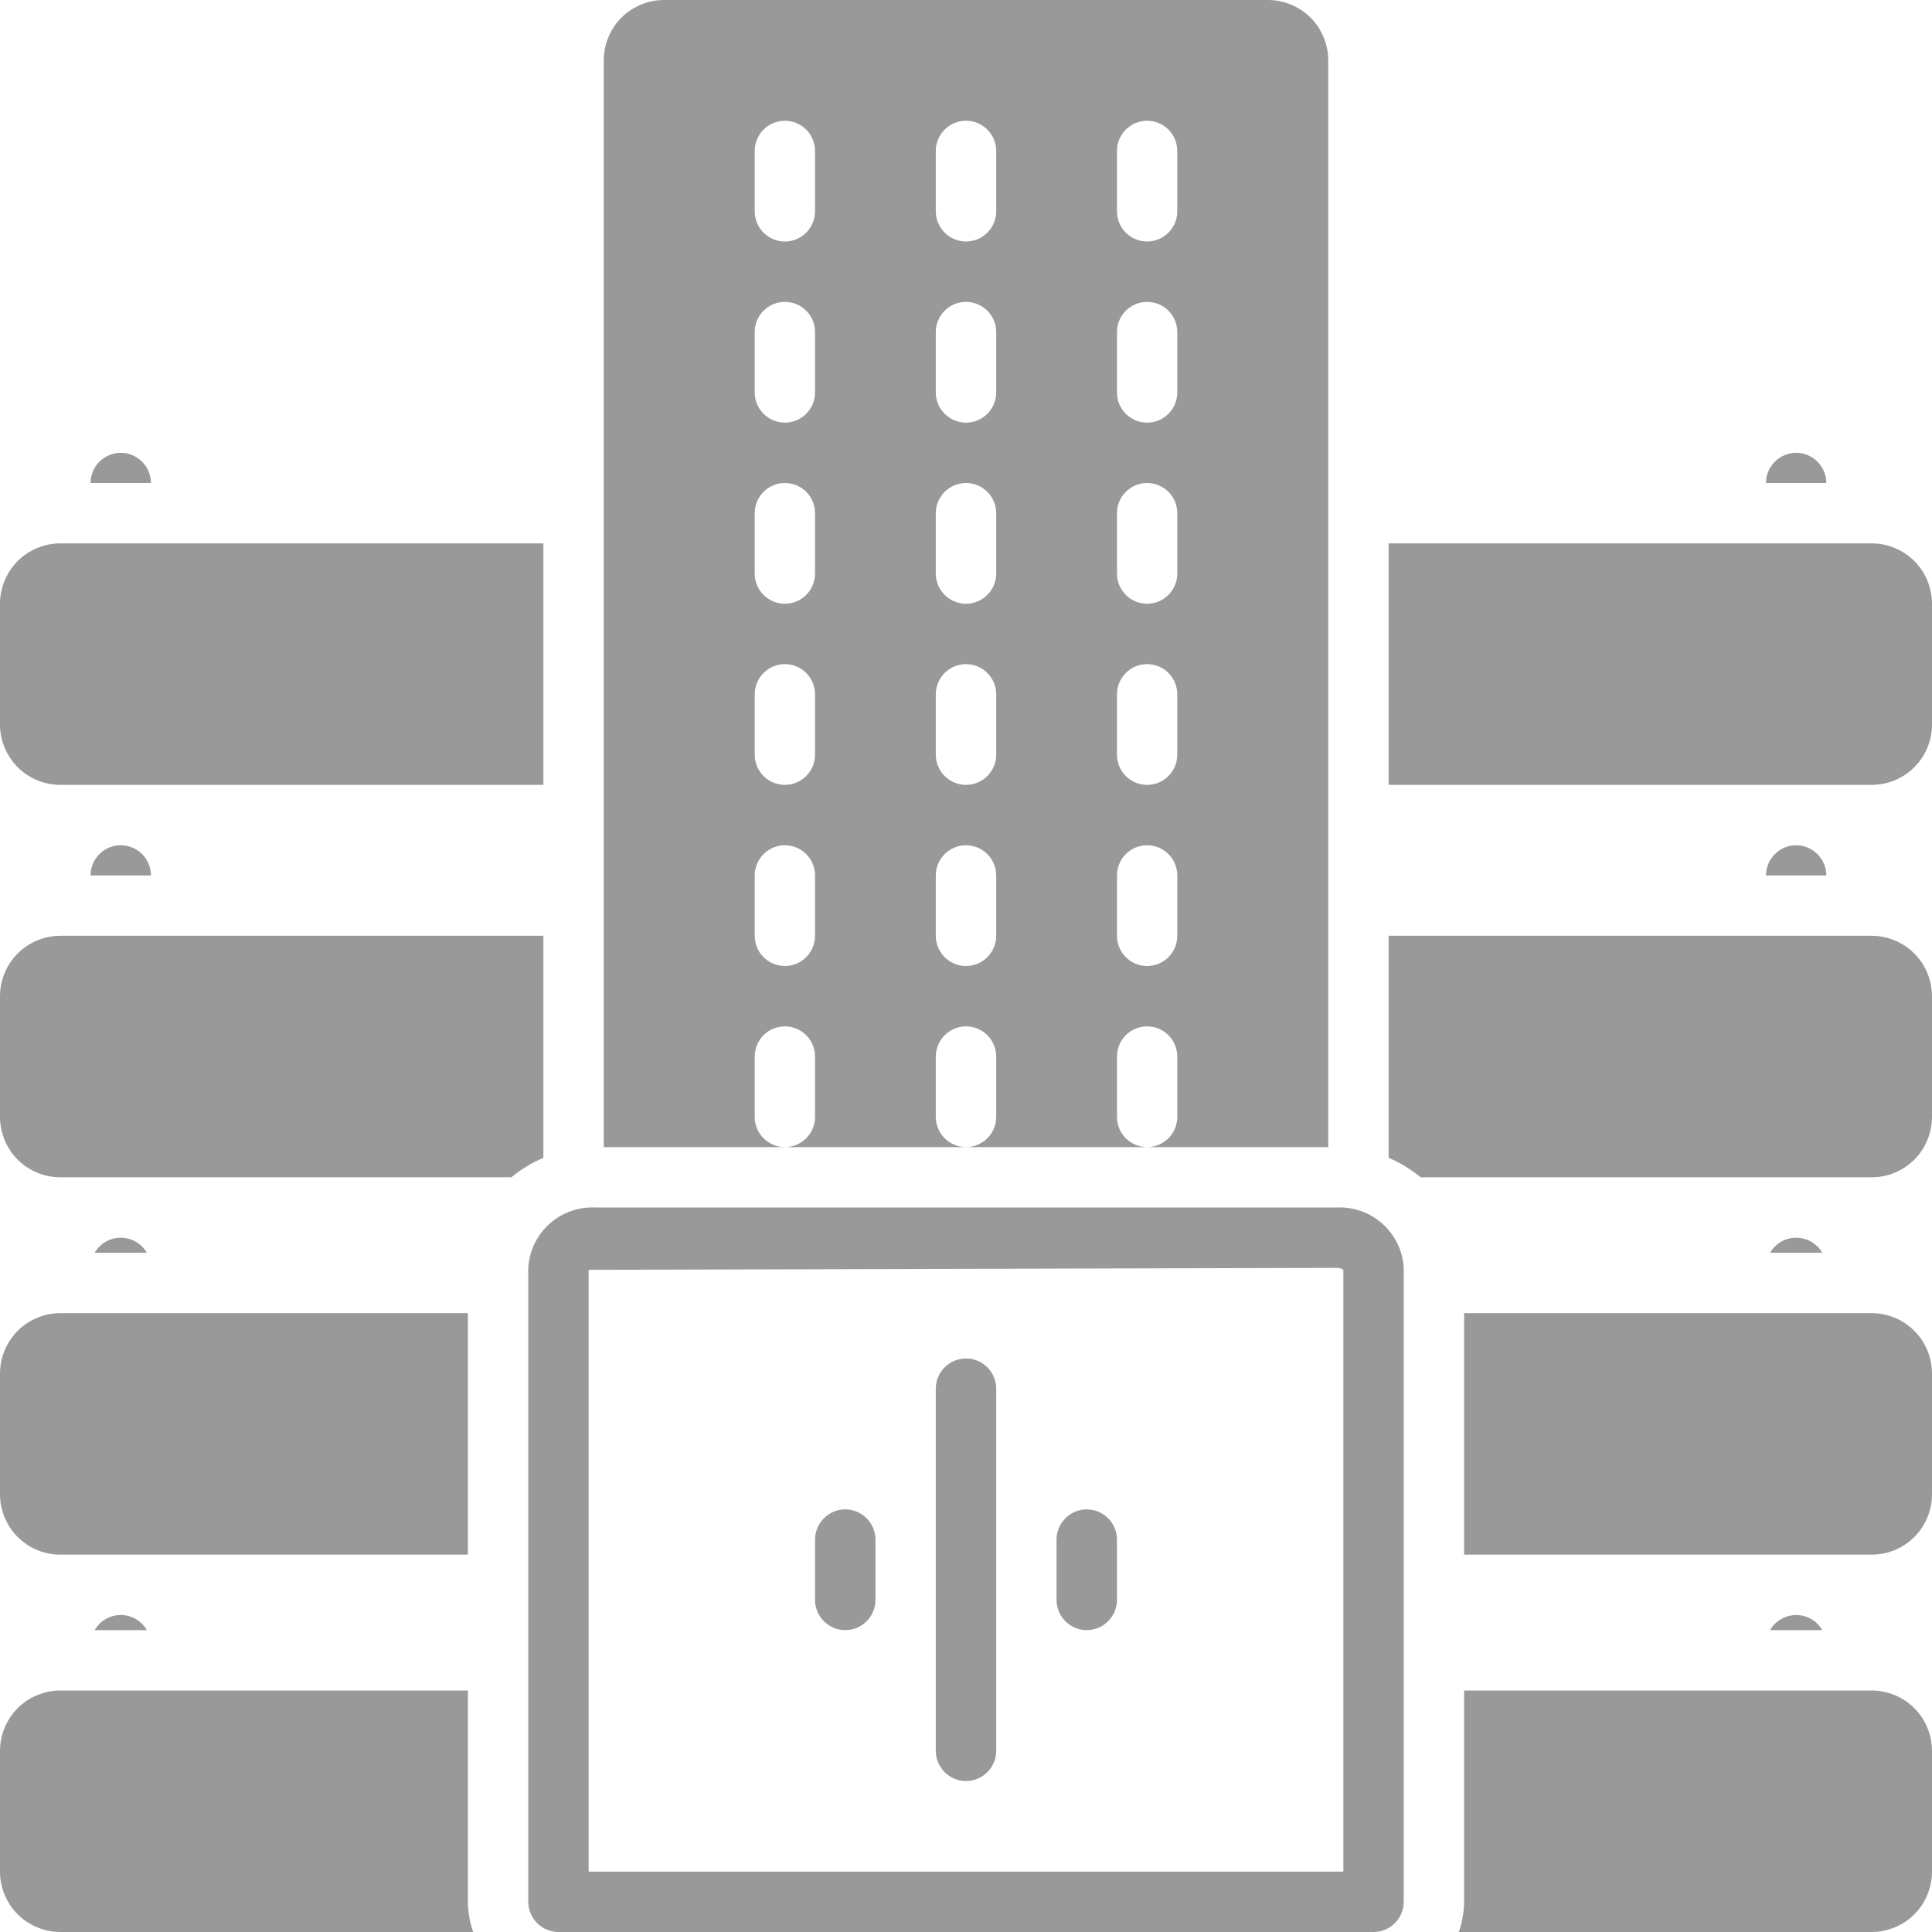 <svg width="28" height="28" viewBox="0 0 28 28" fill="none" xmlns="http://www.w3.org/2000/svg">
<path d="M1.75 6.562C1.634 6.563 1.523 6.609 1.441 6.691C1.359 6.773 1.313 6.884 1.312 7H2.188C2.187 6.884 2.141 6.773 2.059 6.691C1.977 6.609 1.866 6.563 1.75 6.562ZM0.875 11.375H7.875V7.875H0.875C0.76 7.875 0.646 7.898 0.54 7.942C0.434 7.986 0.337 8.05 0.256 8.131C0.175 8.212 0.111 8.309 0.067 8.415C0.023 8.521 -2.86847e-05 8.635 5.47199e-08 8.75V10.5C-2.86847e-05 10.615 0.023 10.729 0.067 10.835C0.111 10.941 0.175 11.037 0.256 11.119C0.337 11.2 0.434 11.264 0.54 11.309C0.646 11.352 0.76 11.375 0.875 11.375ZM26.031 6.562C25.915 6.563 25.804 6.609 25.722 6.691C25.64 6.773 25.594 6.884 25.594 7H26.469C26.468 6.884 26.422 6.773 26.34 6.691C26.258 6.609 26.147 6.563 26.031 6.562ZM27.125 7.875H20.125V11.375H27.125C27.24 11.375 27.354 11.352 27.46 11.309C27.566 11.264 27.663 11.2 27.744 11.119C27.825 11.037 27.89 10.941 27.933 10.835C27.977 10.729 28 10.615 28 10.5V8.75C28 8.635 27.977 8.521 27.933 8.415C27.89 8.309 27.825 8.212 27.744 8.131C27.663 8.05 27.566 7.986 27.46 7.942C27.354 7.898 27.24 7.875 27.125 7.875ZM26.031 17.938C25.954 17.938 25.879 17.958 25.813 17.996C25.746 18.035 25.691 18.09 25.653 18.156H26.41C26.371 18.09 26.316 18.035 26.25 17.996C26.183 17.958 26.108 17.938 26.031 17.938ZM27.125 19.031H21.219V22.531H27.125C27.24 22.531 27.354 22.509 27.46 22.465C27.566 22.421 27.663 22.356 27.744 22.275C27.825 22.194 27.89 22.097 27.933 21.991C27.977 21.885 28 21.771 28 21.656V19.906C28 19.791 27.977 19.677 27.933 19.571C27.89 19.465 27.825 19.369 27.744 19.288C27.663 19.206 27.566 19.142 27.46 19.098C27.354 19.054 27.24 19.031 27.125 19.031ZM1.312 12.688H2.188C2.188 12.572 2.141 12.46 2.059 12.378C1.977 12.296 1.866 12.25 1.75 12.25C1.634 12.25 1.523 12.296 1.441 12.378C1.359 12.46 1.312 12.572 1.312 12.688ZM7.875 13.562H0.875C0.76 13.562 0.646 13.585 0.54 13.629C0.434 13.673 0.337 13.738 0.256 13.819C0.175 13.9 0.111 13.996 0.067 14.103C0.023 14.209 -2.86847e-05 14.323 5.47199e-08 14.438V16.188C-2.86847e-05 16.302 0.023 16.416 0.067 16.522C0.111 16.629 0.175 16.725 0.256 16.806C0.337 16.887 0.434 16.952 0.54 16.996C0.646 17.04 0.76 17.062 0.875 17.062H7.411C7.551 16.947 7.708 16.851 7.875 16.78V13.562ZM26.031 12.25C25.915 12.25 25.804 12.297 25.722 12.379C25.64 12.46 25.594 12.572 25.594 12.688H26.469C26.468 12.572 26.422 12.46 26.34 12.379C26.258 12.297 26.147 12.25 26.031 12.25ZM27.125 13.562H20.125V16.78C20.292 16.851 20.449 16.947 20.589 17.062H27.125C27.24 17.062 27.354 17.04 27.46 16.996C27.566 16.952 27.663 16.887 27.744 16.806C27.825 16.725 27.89 16.629 27.933 16.522C27.977 16.416 28 16.302 28 16.188V14.438C28 14.323 27.977 14.209 27.933 14.103C27.89 13.996 27.825 13.9 27.744 13.819C27.663 13.738 27.566 13.673 27.46 13.629C27.354 13.585 27.24 13.562 27.125 13.562ZM10.938 16.188V15.312C10.938 15.197 10.984 15.085 11.066 15.003C11.148 14.921 11.259 14.875 11.375 14.875C11.491 14.875 11.602 14.921 11.684 15.003C11.766 15.085 11.812 15.197 11.812 15.312V16.188C11.812 16.303 11.766 16.415 11.684 16.497C11.602 16.578 11.491 16.625 11.375 16.625H14C13.884 16.625 13.773 16.578 13.691 16.497C13.609 16.415 13.563 16.303 13.562 16.188V15.312C13.562 15.197 13.609 15.085 13.691 15.003C13.773 14.921 13.884 14.875 14 14.875C14.116 14.875 14.227 14.921 14.309 15.003C14.391 15.085 14.438 15.197 14.438 15.312V16.188C14.437 16.303 14.391 16.415 14.309 16.497C14.227 16.578 14.116 16.625 14 16.625H16.625C16.509 16.625 16.398 16.578 16.316 16.497C16.234 16.415 16.188 16.303 16.188 16.188V15.312C16.188 15.197 16.234 15.085 16.316 15.003C16.398 14.921 16.509 14.875 16.625 14.875C16.741 14.875 16.852 14.921 16.934 15.003C17.016 15.085 17.062 15.197 17.062 15.312V16.188C17.062 16.303 17.016 16.415 16.934 16.497C16.852 16.578 16.741 16.625 16.625 16.625H19.25V0.875C19.25 0.76 19.227 0.646 19.183 0.54C19.14 0.434 19.075 0.337 18.994 0.256C18.913 0.175 18.816 0.111 18.71 0.067C18.604 0.023 18.49 -2.87121e-05 18.375 2.73599e-08H9.625C9.51 -2.87121e-05 9.396 0.023 9.29 0.067C9.184 0.111 9.087 0.175 9.006 0.256C8.925 0.337 8.861 0.434 8.817 0.54C8.773 0.646 8.75 0.76 8.75 0.875V16.625H11.375C11.259 16.625 11.148 16.578 11.066 16.497C10.984 16.415 10.938 16.303 10.938 16.188ZM16.188 2.188C16.188 2.071 16.234 1.96 16.316 1.878C16.398 1.796 16.509 1.75 16.625 1.75C16.741 1.75 16.852 1.796 16.934 1.878C17.016 1.96 17.062 2.071 17.062 2.188V3.062C17.062 3.179 17.016 3.29 16.934 3.372C16.852 3.454 16.741 3.5 16.625 3.5C16.509 3.5 16.398 3.454 16.316 3.372C16.234 3.29 16.188 3.179 16.188 3.062V2.188ZM16.188 4.812C16.188 4.696 16.234 4.585 16.316 4.503C16.398 4.421 16.509 4.375 16.625 4.375C16.741 4.375 16.852 4.421 16.934 4.503C17.016 4.585 17.062 4.696 17.062 4.812V5.688C17.062 5.804 17.016 5.915 16.934 5.997C16.852 6.079 16.741 6.125 16.625 6.125C16.509 6.125 16.398 6.079 16.316 5.997C16.234 5.915 16.188 5.804 16.188 5.688V4.812ZM16.188 7.438C16.188 7.321 16.234 7.21 16.316 7.128C16.398 7.046 16.509 7 16.625 7C16.741 7 16.852 7.046 16.934 7.128C17.016 7.21 17.062 7.321 17.062 7.438V8.312C17.062 8.429 17.016 8.54 16.934 8.622C16.852 8.704 16.741 8.75 16.625 8.75C16.509 8.75 16.398 8.704 16.316 8.622C16.234 8.54 16.188 8.429 16.188 8.312V7.438ZM16.188 10.062C16.188 9.946 16.234 9.835 16.316 9.753C16.398 9.671 16.509 9.625 16.625 9.625C16.741 9.625 16.852 9.671 16.934 9.753C17.016 9.835 17.062 9.946 17.062 10.062V10.938C17.062 11.053 17.016 11.165 16.934 11.247C16.852 11.329 16.741 11.375 16.625 11.375C16.509 11.375 16.398 11.329 16.316 11.247C16.234 11.165 16.188 11.053 16.188 10.938V10.062ZM16.188 12.688C16.188 12.572 16.234 12.46 16.316 12.378C16.398 12.296 16.509 12.25 16.625 12.25C16.741 12.25 16.852 12.296 16.934 12.378C17.016 12.46 17.062 12.572 17.062 12.688V13.562C17.062 13.678 17.016 13.79 16.934 13.872C16.852 13.954 16.741 14 16.625 14C16.509 14 16.398 13.954 16.316 13.872C16.234 13.79 16.188 13.678 16.188 13.562V12.688ZM13.562 2.188C13.562 2.071 13.609 1.96 13.691 1.878C13.773 1.796 13.884 1.75 14 1.75C14.116 1.75 14.227 1.796 14.309 1.878C14.391 1.96 14.438 2.071 14.438 2.188V3.062C14.438 3.179 14.391 3.29 14.309 3.372C14.227 3.454 14.116 3.5 14 3.5C13.884 3.5 13.773 3.454 13.691 3.372C13.609 3.29 13.562 3.179 13.562 3.062V2.188ZM13.562 4.812C13.562 4.696 13.609 4.585 13.691 4.503C13.773 4.421 13.884 4.375 14 4.375C14.116 4.375 14.227 4.421 14.309 4.503C14.391 4.585 14.438 4.696 14.438 4.812V5.688C14.438 5.804 14.391 5.915 14.309 5.997C14.227 6.079 14.116 6.125 14 6.125C13.884 6.125 13.773 6.079 13.691 5.997C13.609 5.915 13.562 5.804 13.562 5.688V4.812ZM13.562 7.438C13.562 7.321 13.609 7.21 13.691 7.128C13.773 7.046 13.884 7 14 7C14.116 7 14.227 7.046 14.309 7.128C14.391 7.21 14.438 7.321 14.438 7.438V8.312C14.438 8.429 14.391 8.54 14.309 8.622C14.227 8.704 14.116 8.75 14 8.75C13.884 8.75 13.773 8.704 13.691 8.622C13.609 8.54 13.562 8.429 13.562 8.312V7.438ZM13.562 10.062C13.562 9.946 13.609 9.835 13.691 9.753C13.773 9.671 13.884 9.625 14 9.625C14.116 9.625 14.227 9.671 14.309 9.753C14.391 9.835 14.438 9.946 14.438 10.062V10.938C14.438 11.053 14.391 11.165 14.309 11.247C14.227 11.329 14.116 11.375 14 11.375C13.884 11.375 13.773 11.329 13.691 11.247C13.609 11.165 13.562 11.053 13.562 10.938V10.062ZM13.562 12.688C13.562 12.572 13.609 12.46 13.691 12.378C13.773 12.296 13.884 12.25 14 12.25C14.116 12.25 14.227 12.296 14.309 12.378C14.391 12.46 14.438 12.572 14.438 12.688V13.562C14.438 13.678 14.391 13.79 14.309 13.872C14.227 13.954 14.116 14 14 14C13.884 14 13.773 13.954 13.691 13.872C13.609 13.79 13.562 13.678 13.562 13.562V12.688ZM10.938 2.188C10.938 2.071 10.984 1.96 11.066 1.878C11.148 1.796 11.259 1.75 11.375 1.75C11.491 1.75 11.602 1.796 11.684 1.878C11.766 1.96 11.812 2.071 11.812 2.188V3.062C11.812 3.179 11.766 3.29 11.684 3.372C11.602 3.454 11.491 3.5 11.375 3.5C11.259 3.5 11.148 3.454 11.066 3.372C10.984 3.29 10.938 3.179 10.938 3.062V2.188ZM10.938 4.812C10.938 4.696 10.984 4.585 11.066 4.503C11.148 4.421 11.259 4.375 11.375 4.375C11.491 4.375 11.602 4.421 11.684 4.503C11.766 4.585 11.812 4.696 11.812 4.812V5.688C11.812 5.804 11.766 5.915 11.684 5.997C11.602 6.079 11.491 6.125 11.375 6.125C11.259 6.125 11.148 6.079 11.066 5.997C10.984 5.915 10.938 5.804 10.938 5.688V4.812ZM10.938 7.438C10.938 7.321 10.984 7.21 11.066 7.128C11.148 7.046 11.259 7 11.375 7C11.491 7 11.602 7.046 11.684 7.128C11.766 7.21 11.812 7.321 11.812 7.438V8.312C11.812 8.429 11.766 8.54 11.684 8.622C11.602 8.704 11.491 8.75 11.375 8.75C11.259 8.75 11.148 8.704 11.066 8.622C10.984 8.54 10.938 8.429 10.938 8.312V7.438ZM10.938 10.062C10.938 9.946 10.984 9.835 11.066 9.753C11.148 9.671 11.259 9.625 11.375 9.625C11.491 9.625 11.602 9.671 11.684 9.753C11.766 9.835 11.812 9.946 11.812 10.062V10.938C11.812 11.053 11.766 11.165 11.684 11.247C11.602 11.329 11.491 11.375 11.375 11.375C11.259 11.375 11.148 11.329 11.066 11.247C10.984 11.165 10.938 11.053 10.938 10.938V10.062ZM10.938 12.688C10.938 12.572 10.984 12.46 11.066 12.378C11.148 12.296 11.259 12.25 11.375 12.25C11.491 12.25 11.602 12.296 11.684 12.378C11.766 12.46 11.812 12.572 11.812 12.688V13.562C11.812 13.678 11.766 13.79 11.684 13.872C11.602 13.954 11.491 14 11.375 14C11.259 14 11.148 13.954 11.066 13.872C10.984 13.79 10.938 13.678 10.938 13.562V12.688ZM19.368 17.5H8.632C8.387 17.488 8.146 17.572 7.964 17.736C7.781 17.9 7.67 18.13 7.656 18.375V27.562C7.657 27.678 7.703 27.79 7.785 27.872C7.867 27.953 7.978 28 8.094 28H19.906C20.022 28 20.133 27.953 20.215 27.872C20.297 27.79 20.343 27.678 20.344 27.562V18.375C20.33 18.13 20.219 17.9 20.036 17.736C19.854 17.572 19.613 17.488 19.368 17.5ZM19.469 27.125H8.531V18.403L19.368 18.375C19.404 18.374 19.439 18.384 19.469 18.403V27.125Z" fill="#999999"/>
<path d="M14 19.688C13.884 19.688 13.773 19.734 13.691 19.816C13.609 19.898 13.562 20.009 13.562 20.125V25.375C13.562 25.491 13.609 25.602 13.691 25.684C13.773 25.766 13.884 25.812 14 25.812C14.116 25.812 14.227 25.766 14.309 25.684C14.391 25.602 14.438 25.491 14.438 25.375V20.125C14.438 20.009 14.391 19.898 14.309 19.816C14.227 19.734 14.116 19.688 14 19.688ZM12.25 21.875C12.134 21.875 12.023 21.921 11.941 22.003C11.859 22.085 11.812 22.197 11.812 22.312V23.188C11.812 23.303 11.859 23.415 11.941 23.497C12.023 23.579 12.134 23.625 12.25 23.625C12.366 23.625 12.477 23.579 12.559 23.497C12.641 23.415 12.688 23.303 12.688 23.188V22.312C12.688 22.197 12.641 22.085 12.559 22.003C12.477 21.921 12.366 21.875 12.25 21.875ZM15.75 21.875C15.634 21.875 15.523 21.921 15.441 22.003C15.359 22.085 15.312 22.197 15.312 22.312V23.188C15.312 23.303 15.359 23.415 15.441 23.497C15.523 23.579 15.634 23.625 15.75 23.625C15.866 23.625 15.977 23.579 16.059 23.497C16.141 23.415 16.188 23.303 16.188 23.188V22.312C16.188 22.197 16.141 22.085 16.059 22.003C15.977 21.921 15.866 21.875 15.75 21.875ZM1.75 17.938C1.673 17.938 1.598 17.958 1.531 17.996C1.465 18.035 1.41 18.09 1.372 18.156H2.128C2.09 18.09 2.035 18.035 1.969 17.996C1.902 17.958 1.827 17.938 1.75 17.938ZM0.875 22.531H6.781V19.031H0.875C0.76 19.031 0.646 19.054 0.54 19.098C0.434 19.142 0.337 19.206 0.256 19.288C0.175 19.369 0.111 19.465 0.067 19.571C0.023 19.677 -2.87121e-05 19.791 2.73599e-08 19.906V21.656C-2.87121e-05 21.771 0.023 21.885 0.067 21.991C0.111 22.097 0.175 22.194 0.256 22.275C0.337 22.356 0.434 22.421 0.54 22.465C0.646 22.509 0.76 22.531 0.875 22.531ZM1.372 23.625H2.128C2.09 23.558 2.035 23.503 1.969 23.465C1.902 23.426 1.827 23.406 1.75 23.406C1.673 23.406 1.598 23.426 1.531 23.465C1.465 23.503 1.41 23.558 1.372 23.625ZM6.801 27.777C6.788 27.706 6.781 27.634 6.781 27.562V24.5H0.875C0.76 24.5 0.646 24.523 0.54 24.567C0.434 24.61 0.337 24.675 0.256 24.756C0.175 24.837 0.111 24.934 0.067 25.04C0.023 25.146 -2.87121e-05 25.26 2.73599e-08 25.375V27.125C-2.87121e-05 27.24 0.023 27.354 0.067 27.46C0.111 27.566 0.175 27.663 0.256 27.744C0.337 27.825 0.434 27.89 0.54 27.933C0.646 27.977 0.76 28 0.875 28H6.858C6.834 27.933 6.816 27.864 6.803 27.794C6.801 27.789 6.801 27.783 6.801 27.777ZM26.031 23.406C25.954 23.406 25.879 23.427 25.813 23.465C25.746 23.503 25.691 23.558 25.653 23.625H26.41C26.371 23.558 26.316 23.503 26.25 23.465C26.183 23.427 26.108 23.406 26.031 23.406ZM27.125 24.5H21.219V27.562C21.219 27.634 21.212 27.706 21.199 27.777C21.199 27.783 21.199 27.789 21.197 27.794C21.184 27.864 21.166 27.933 21.142 28H27.125C27.24 28 27.354 27.977 27.46 27.933C27.566 27.89 27.663 27.825 27.744 27.744C27.825 27.663 27.89 27.566 27.933 27.46C27.977 27.354 28 27.24 28 27.125V25.375C28 25.26 27.977 25.146 27.933 25.04C27.89 24.934 27.825 24.837 27.744 24.756C27.663 24.675 27.566 24.61 27.46 24.567C27.354 24.523 27.24 24.5 27.125 24.5Z" fill="#999999"/>
</svg>
